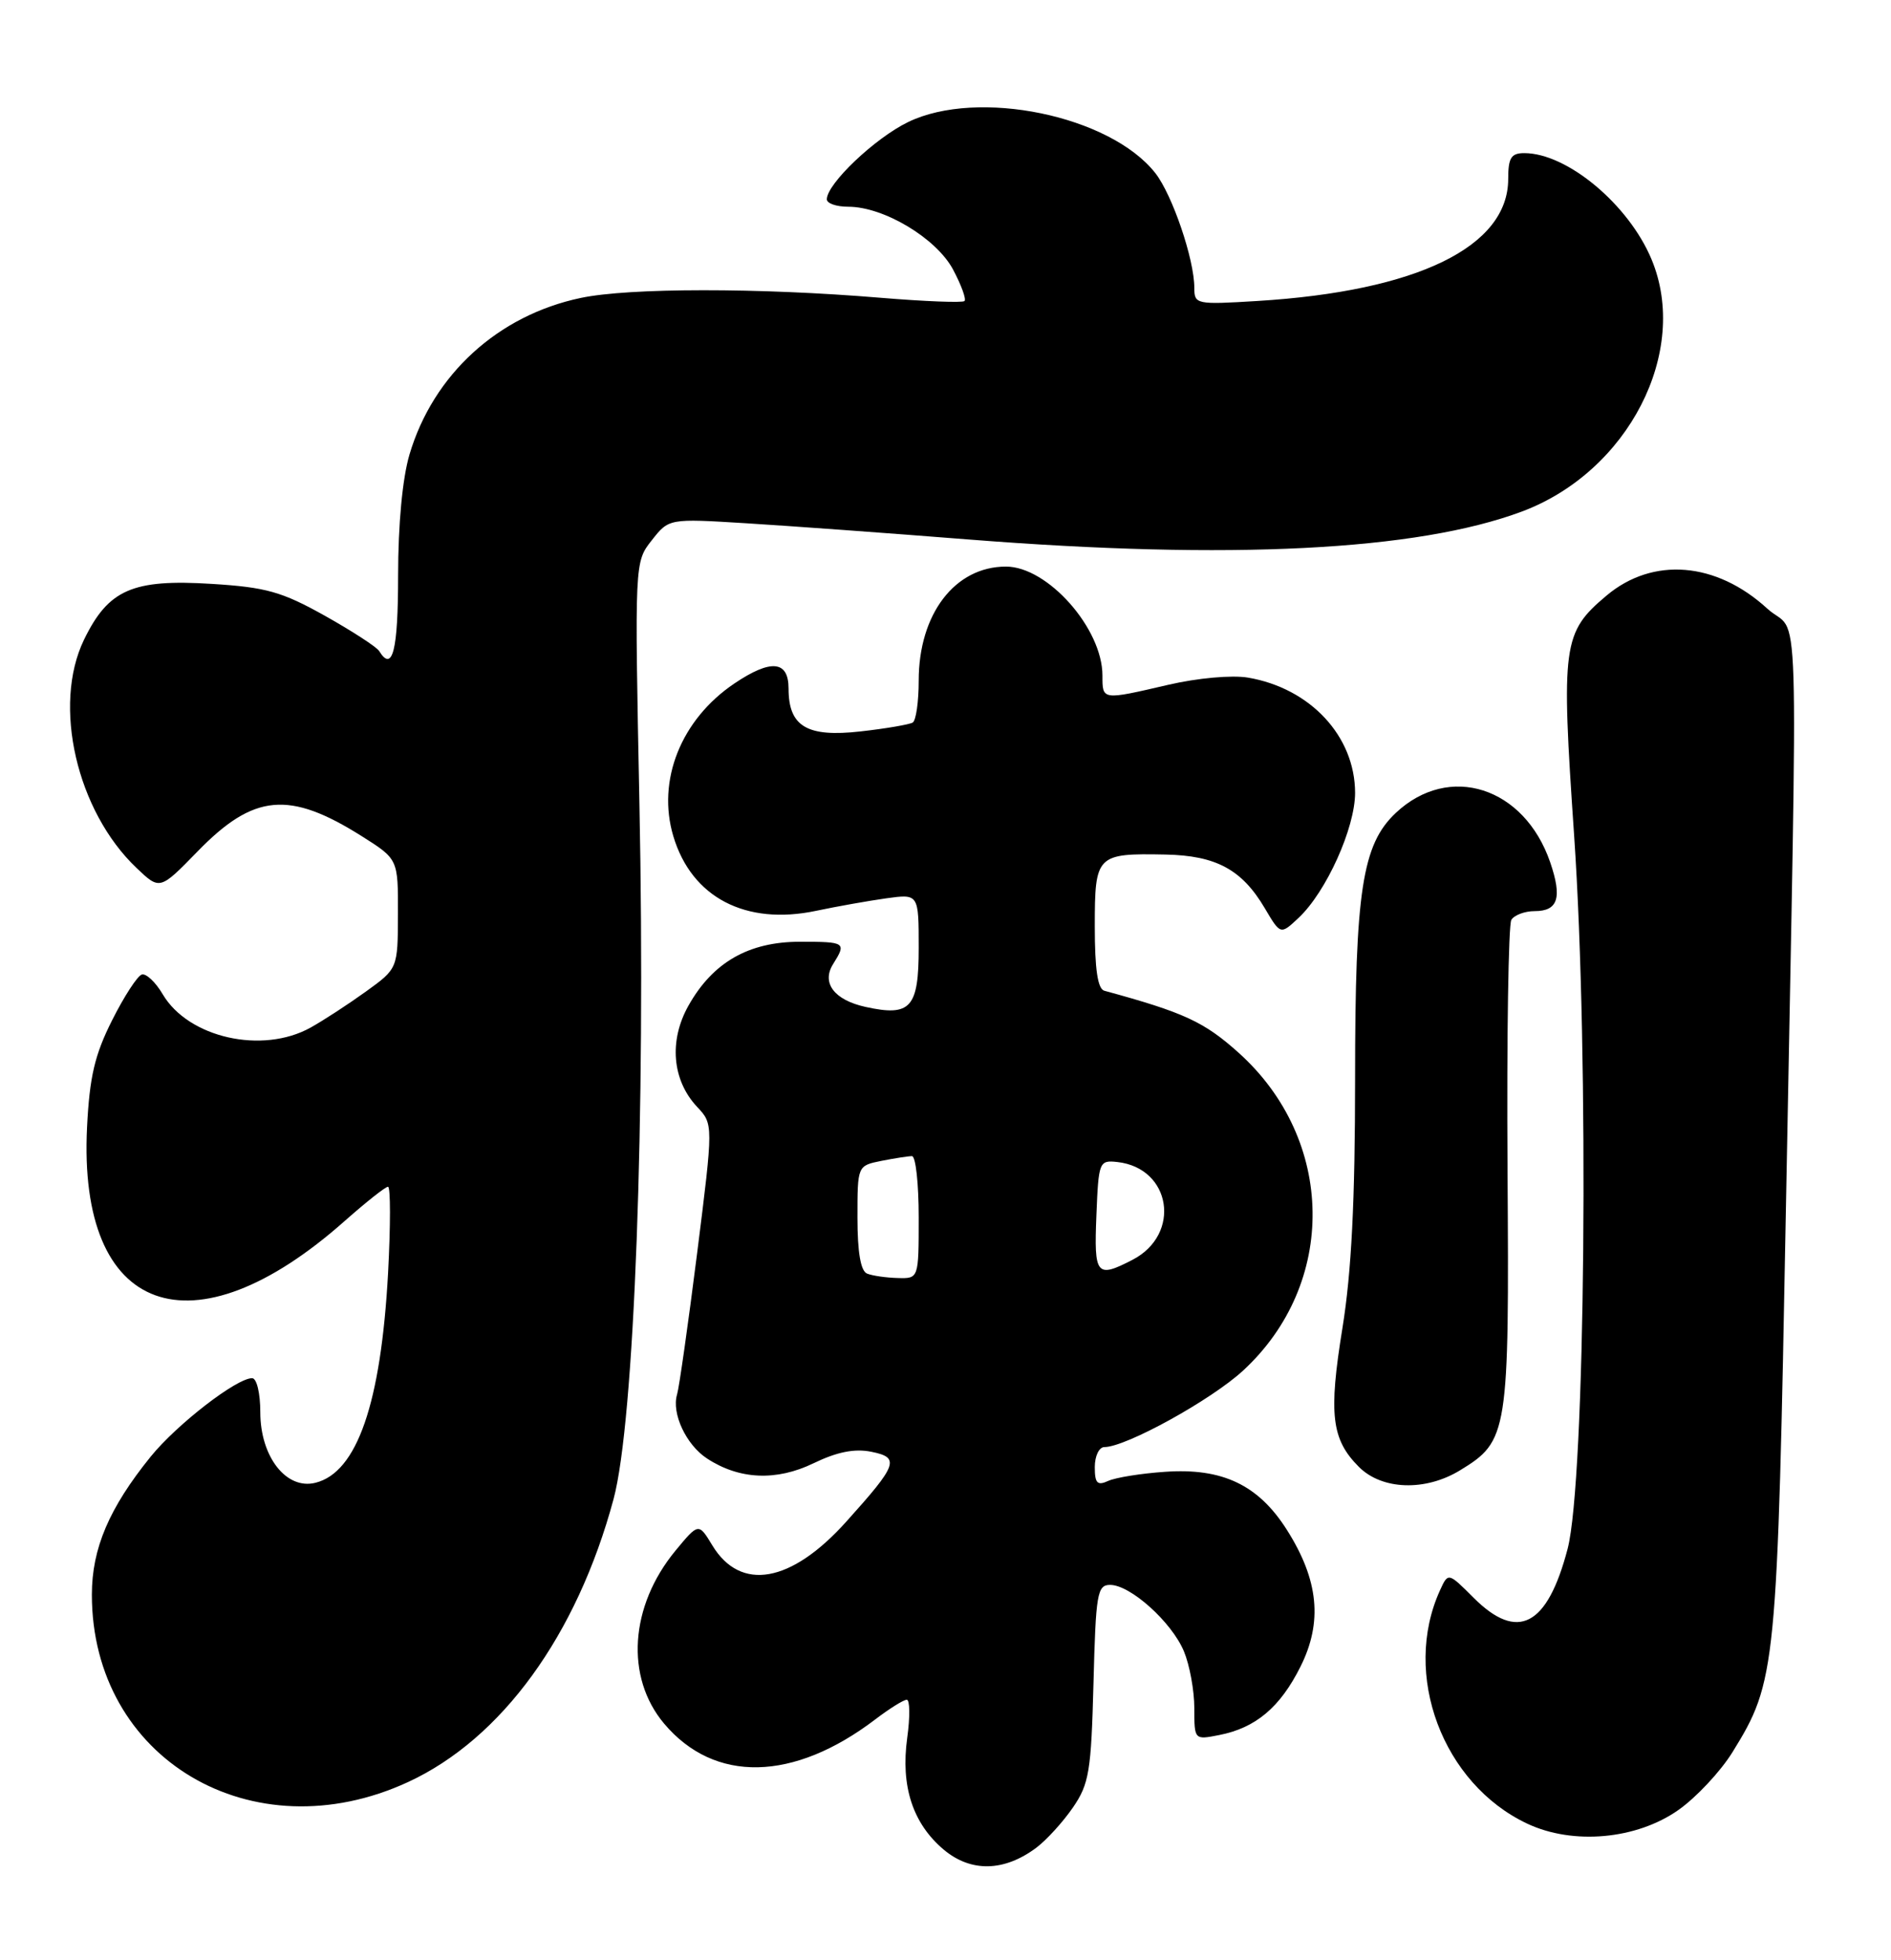 <?xml version="1.0" encoding="UTF-8" standalone="no"?>
<!DOCTYPE svg PUBLIC "-//W3C//DTD SVG 1.1//EN" "http://www.w3.org/Graphics/SVG/1.1/DTD/svg11.dtd" >
<svg xmlns="http://www.w3.org/2000/svg" xmlns:xlink="http://www.w3.org/1999/xlink" version="1.1" viewBox="0 0 247 256">
 <g >
 <path fill="currentColor"
d=" M 135.37 241.32 C 136.70 240.32 138.85 237.96 140.14 236.08 C 142.26 233.00 142.53 231.36 142.83 219.83 C 143.13 208.15 143.32 207.00 145.00 207.00 C 147.65 207.00 153.04 211.85 154.64 215.67 C 155.39 217.47 156.00 220.81 156.00 223.09 C 156.00 227.25 156.00 227.25 159.25 226.61 C 164.01 225.68 167.20 223.00 169.86 217.69 C 172.79 211.85 172.24 206.35 168.09 199.81 C 164.37 193.94 159.67 191.70 152.17 192.23 C 149.05 192.44 145.71 192.98 144.75 193.42 C 143.33 194.07 143.00 193.73 143.00 191.61 C 143.00 190.17 143.56 189.00 144.25 189.00 C 147.06 189.00 158.19 182.86 162.36 179.02 C 174.70 167.65 174.44 148.87 161.79 137.50 C 157.28 133.45 154.66 132.24 144.25 129.40 C 143.38 129.17 143.00 126.60 143.00 121.00 C 143.00 111.65 143.21 111.44 152.21 111.61 C 158.84 111.74 162.22 113.56 165.21 118.63 C 167.26 122.10 167.26 122.10 169.62 119.88 C 173.23 116.50 177.00 108.14 177.00 103.55 C 176.99 96.16 171.15 89.88 163.00 88.50 C 160.91 88.15 156.43 88.55 152.60 89.44 C 143.90 91.46 144.00 91.47 144.00 88.23 C 144.00 82.08 136.84 74.00 131.40 74.00 C 124.73 74.00 120.00 80.19 120.00 88.90 C 120.00 91.64 119.65 94.10 119.22 94.37 C 118.78 94.63 115.71 95.16 112.40 95.53 C 105.41 96.32 103.00 94.89 103.00 89.93 C 103.00 86.27 100.70 86.05 95.92 89.27 C 88.95 93.97 85.77 101.94 87.95 109.22 C 90.34 117.22 97.40 120.90 106.60 118.96 C 109.29 118.39 113.41 117.66 115.75 117.33 C 120.00 116.74 120.00 116.74 120.00 123.80 C 120.00 131.64 118.95 132.81 113.05 131.51 C 108.97 130.61 107.28 128.39 108.81 125.93 C 110.59 123.09 110.45 123.00 104.49 123.00 C 97.80 123.00 93.11 125.68 89.93 131.34 C 87.35 135.92 87.79 141.08 91.05 144.56 C 93.18 146.82 93.18 146.82 91.06 163.66 C 89.89 172.92 88.71 181.23 88.44 182.12 C 87.69 184.58 89.62 188.71 92.35 190.49 C 96.56 193.25 101.40 193.47 106.27 191.11 C 109.33 189.63 111.62 189.17 113.80 189.61 C 117.59 190.37 117.27 191.26 110.52 198.76 C 103.34 206.75 96.74 207.92 93.05 201.85 C 91.25 198.88 91.25 198.88 88.22 202.54 C 82.25 209.79 81.65 219.05 86.74 225.11 C 93.32 232.92 103.64 232.71 114.35 224.55 C 116.19 223.15 118.03 222.00 118.44 222.00 C 118.85 222.00 118.88 224.23 118.50 226.97 C 117.63 233.30 119.22 238.16 123.26 241.57 C 126.82 244.56 131.16 244.47 135.37 241.32 Z  M 219.23 236.40 C 221.55 234.77 224.72 231.38 226.28 228.87 C 232.02 219.58 232.15 218.27 233.28 157.50 C 234.84 73.67 235.15 83.43 230.83 79.48 C 224.16 73.37 215.89 72.70 209.84 77.79 C 204.11 82.61 203.90 84.17 205.61 109.12 C 207.59 137.95 207.08 193.41 204.76 202.29 C 202.11 212.41 198.23 214.43 192.48 208.68 C 189.16 205.36 189.16 205.36 188.09 207.71 C 183.08 218.70 188.43 232.99 199.50 238.19 C 205.48 241.00 213.76 240.25 219.23 236.40 Z  M 53.30 232.75 C 65.53 227.10 75.35 213.58 80.14 195.80 C 82.86 185.70 84.35 145.87 83.52 104.96 C 82.89 73.41 82.89 73.41 85.13 70.57 C 87.37 67.72 87.37 67.72 97.43 68.34 C 102.97 68.68 116.05 69.63 126.50 70.46 C 160.76 73.16 185.08 71.93 198.79 66.81 C 212.69 61.61 220.75 45.92 215.72 33.87 C 212.73 26.70 204.69 20.00 199.10 20.00 C 197.38 20.00 197.00 20.61 197.00 23.37 C 197.00 32.24 185.10 38.03 164.25 39.31 C 156.24 39.80 156.00 39.75 156.00 37.59 C 156.00 33.87 153.13 25.44 150.90 22.60 C 144.99 15.09 127.73 11.53 118.62 15.94 C 114.28 18.04 108.00 24.01 108.00 26.03 C 108.00 26.57 109.25 27.00 110.79 27.00 C 115.44 27.00 122.28 31.10 124.48 35.19 C 125.56 37.22 126.24 39.08 125.98 39.32 C 125.71 39.56 120.78 39.37 115.00 38.89 C 99.17 37.57 82.18 37.58 75.87 38.91 C 65.05 41.18 56.59 48.91 53.49 59.35 C 52.57 62.44 52.00 68.51 52.00 75.18 C 52.00 84.98 51.27 87.87 49.52 85.02 C 49.18 84.49 45.98 82.41 42.41 80.41 C 36.81 77.28 34.75 76.70 27.65 76.26 C 17.31 75.61 14.15 77.00 10.97 83.56 C 6.83 92.12 10.01 105.94 17.85 113.38 C 20.88 116.26 20.88 116.26 25.81 111.20 C 33.14 103.66 37.78 103.24 47.25 109.21 C 52.00 112.21 52.00 112.21 51.98 119.35 C 51.96 126.50 51.96 126.50 47.80 129.50 C 45.51 131.15 42.26 133.27 40.57 134.21 C 34.26 137.72 24.62 135.55 21.26 129.87 C 20.33 128.28 19.09 127.12 18.53 127.28 C 17.96 127.44 16.21 130.13 14.64 133.26 C 12.37 137.77 11.70 140.63 11.37 147.22 C 10.15 171.74 25.11 177.17 45.07 159.43 C 47.82 157.00 50.34 155.00 50.68 155.00 C 51.02 155.00 51.02 160.06 50.69 166.25 C 49.76 183.29 46.64 192.30 41.21 193.66 C 37.40 194.62 34.00 190.27 34.00 184.44 C 34.00 181.95 33.53 180.00 32.93 180.00 C 30.90 180.00 23.11 186.02 19.68 190.25 C 14.26 196.95 12.00 202.24 12.00 208.28 C 12.00 229.73 32.96 242.14 53.30 232.75 Z  M 190.70 192.04 C 197.00 188.20 197.14 187.28 196.91 152.57 C 196.80 135.36 197.03 120.77 197.41 120.14 C 197.80 119.51 199.17 119.00 200.45 119.00 C 203.52 119.00 204.07 117.25 202.48 112.61 C 199.09 102.77 189.28 99.63 182.32 106.17 C 177.93 110.29 177.00 116.37 177.00 140.80 C 177.00 156.87 176.53 166.12 175.35 173.44 C 173.52 184.72 173.91 188.00 177.50 191.59 C 180.52 194.61 186.17 194.80 190.70 192.04 Z  M 113.25 166.34 C 112.42 166.00 112.00 163.54 112.00 159.04 C 112.00 152.25 112.00 152.25 115.12 151.62 C 116.84 151.28 118.64 151.00 119.12 151.00 C 119.61 151.00 120.00 154.60 120.00 159.00 C 120.00 167.00 120.00 167.00 117.25 166.92 C 115.74 166.88 113.94 166.62 113.25 166.34 Z  M 143.21 158.75 C 143.49 151.72 143.57 151.51 145.95 151.77 C 153.00 152.56 154.34 161.22 147.93 164.54 C 143.21 166.98 142.89 166.58 143.21 158.75 Z "/>
</g>
</svg>